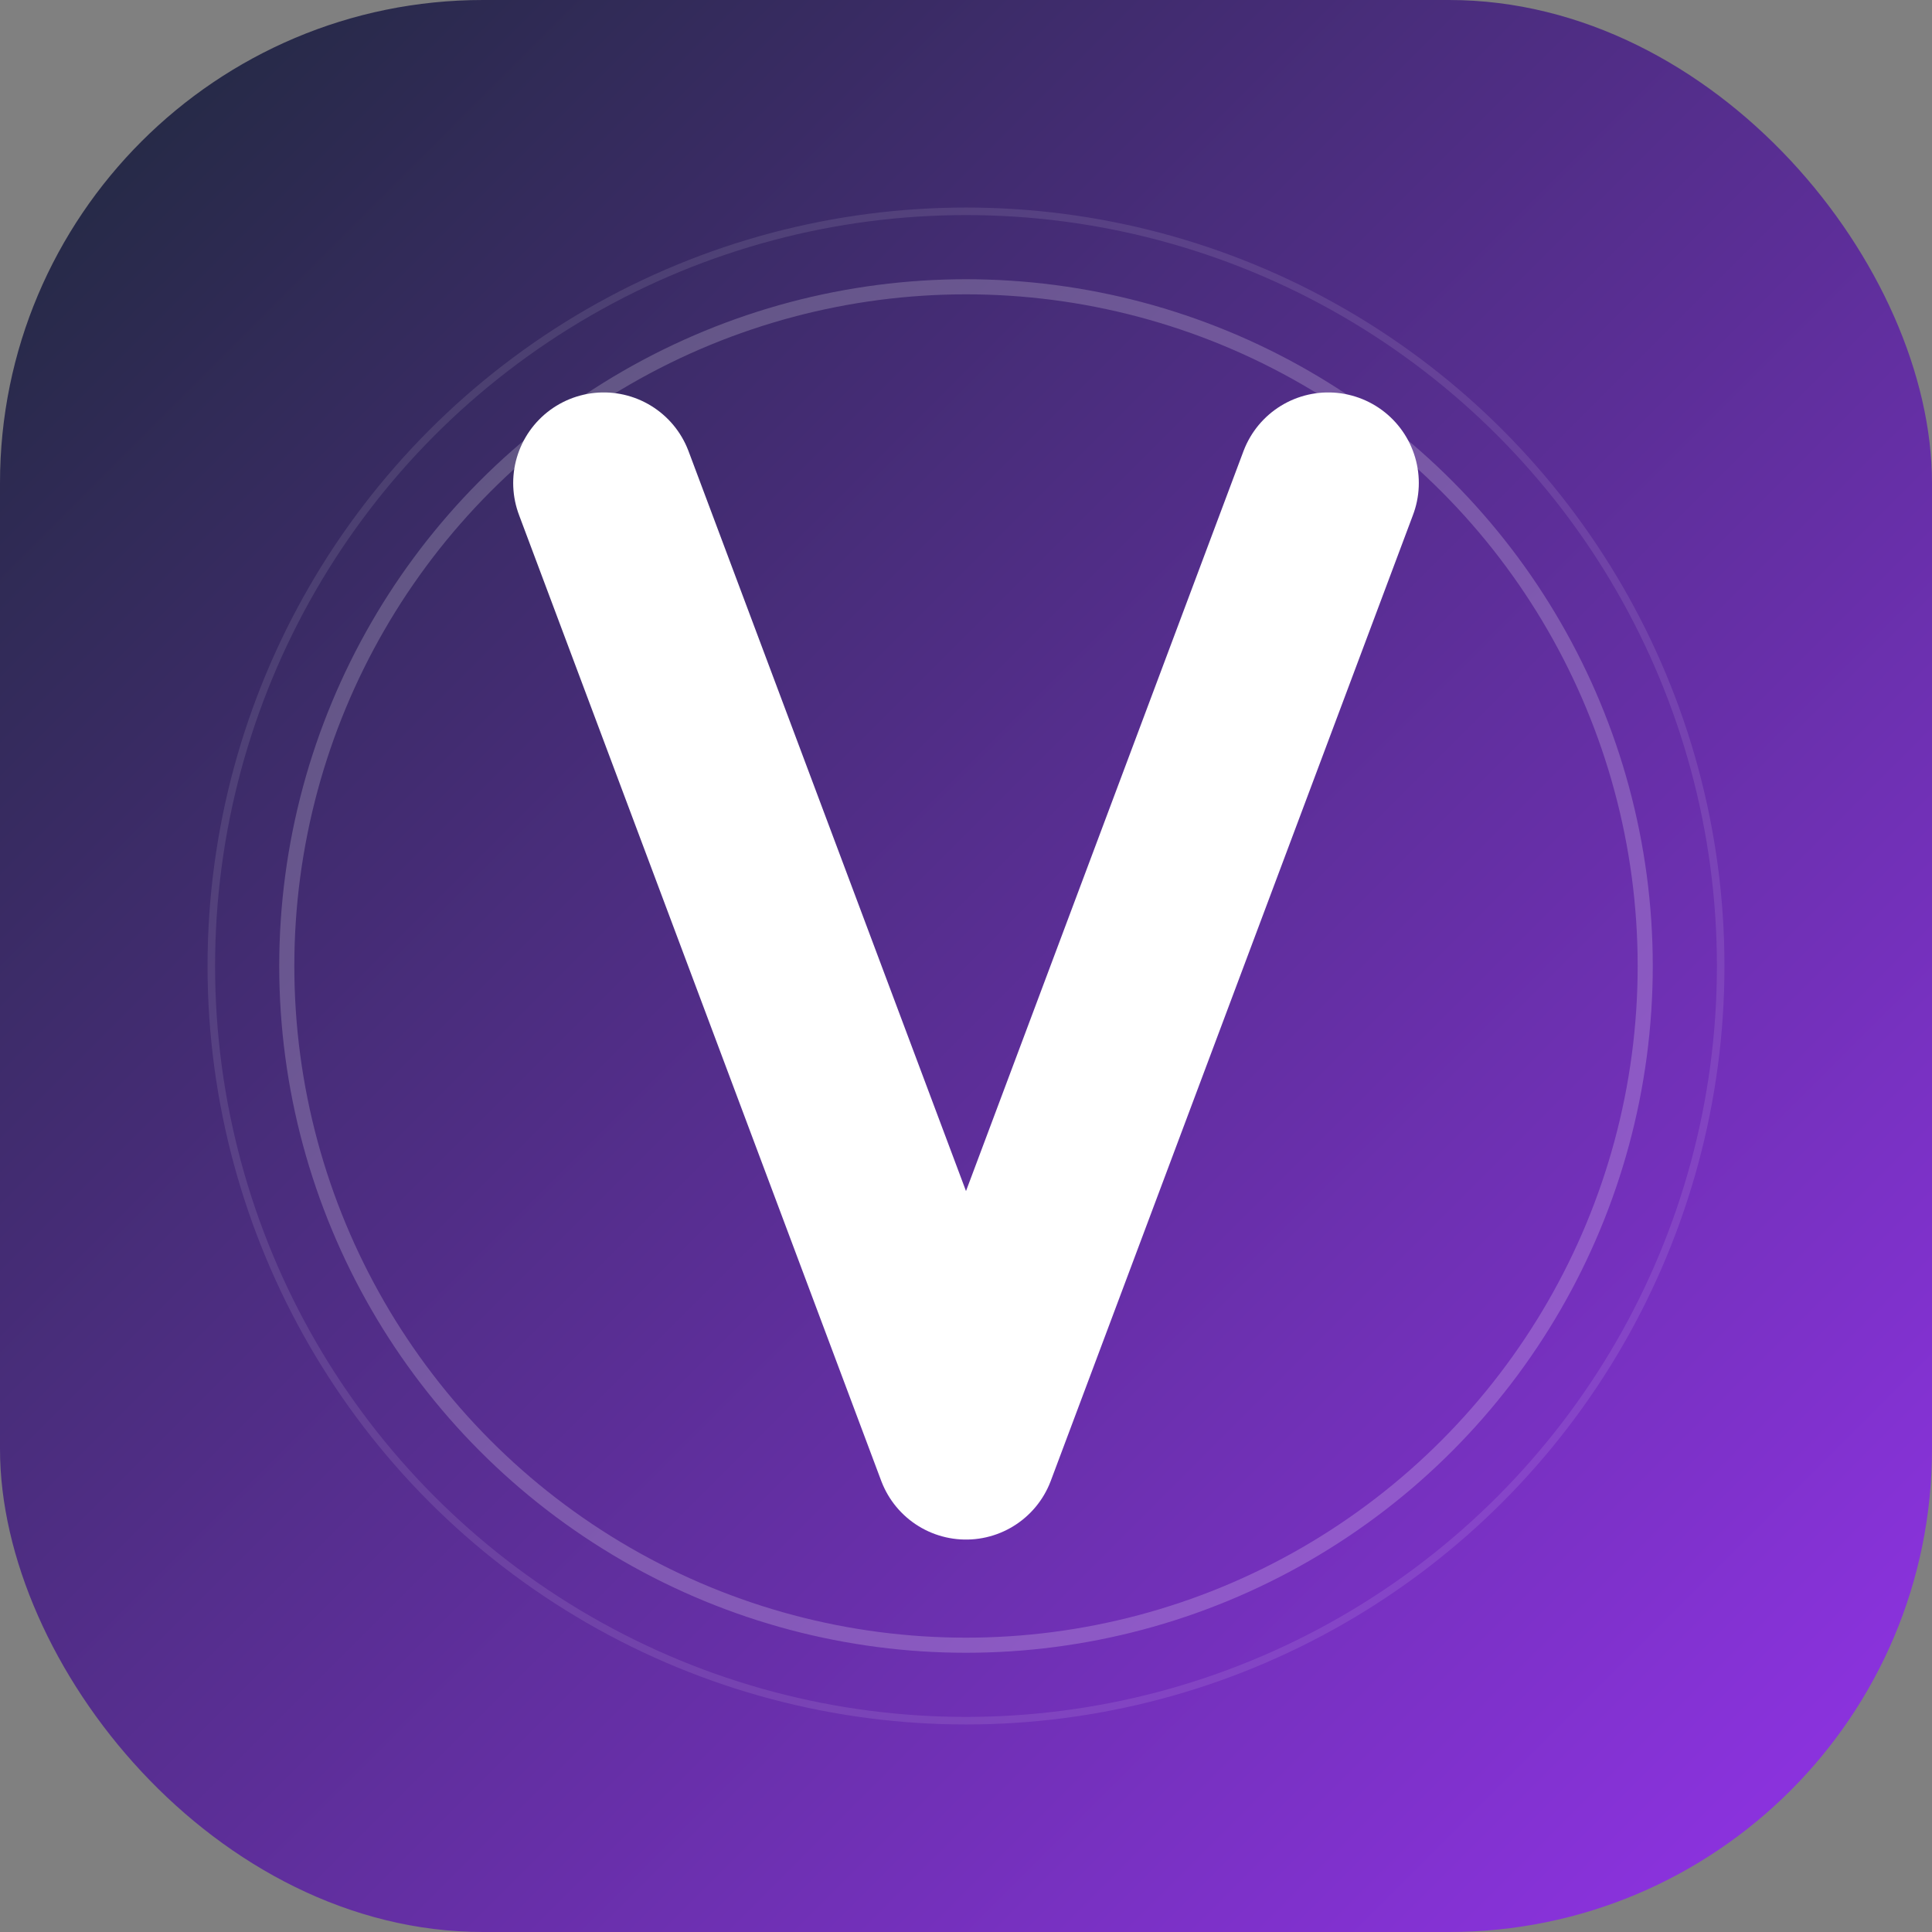 <?xml version="1.0" encoding="UTF-8"?>
<svg width="512" height="512" viewBox="0 0 512 512" fill="none" xmlns="http://www.w3.org/2000/svg">
  <rect x="0" y="0" width="512" height="512" fill="#808080" stroke="none"/>
  <!-- Background circle with gradient -->
  <rect width="512" height="512" rx="128" fill="url(#paint0_linear)" />

  <!-- V letter - stylized -->
  <path d="M160 128L256 384L352 128" stroke="white" stroke-width="48" stroke-linecap="round" stroke-linejoin="round" />

  <!-- Sparkle effect -->
  <circle cx="256" cy="256" r="180" stroke="white" stroke-width="4" stroke-opacity="0.2" />
  <circle cx="256" cy="256" r="200" stroke="white" stroke-width="2" stroke-opacity="0.1" />

  <!-- Define the gradient -->
  <defs>
    <linearGradient id="paint0_linear" x1="0" y1="0" x2="512" y2="512" gradientUnits="userSpaceOnUse">
      <stop stop-color="#1E293B" />
      <stop offset="1" stop-color="#9333EA" />
    </linearGradient>
  </defs>

  <!-- Add media query for dark mode support -->
  <style>
    @media (prefers-color-scheme: dark) {
      rect { fill: url(#paint0_linear); }
    }
    @media (prefers-color-scheme: light) {
      rect { fill: url(#paint0_linear); }
    }
  </style>
</svg>
